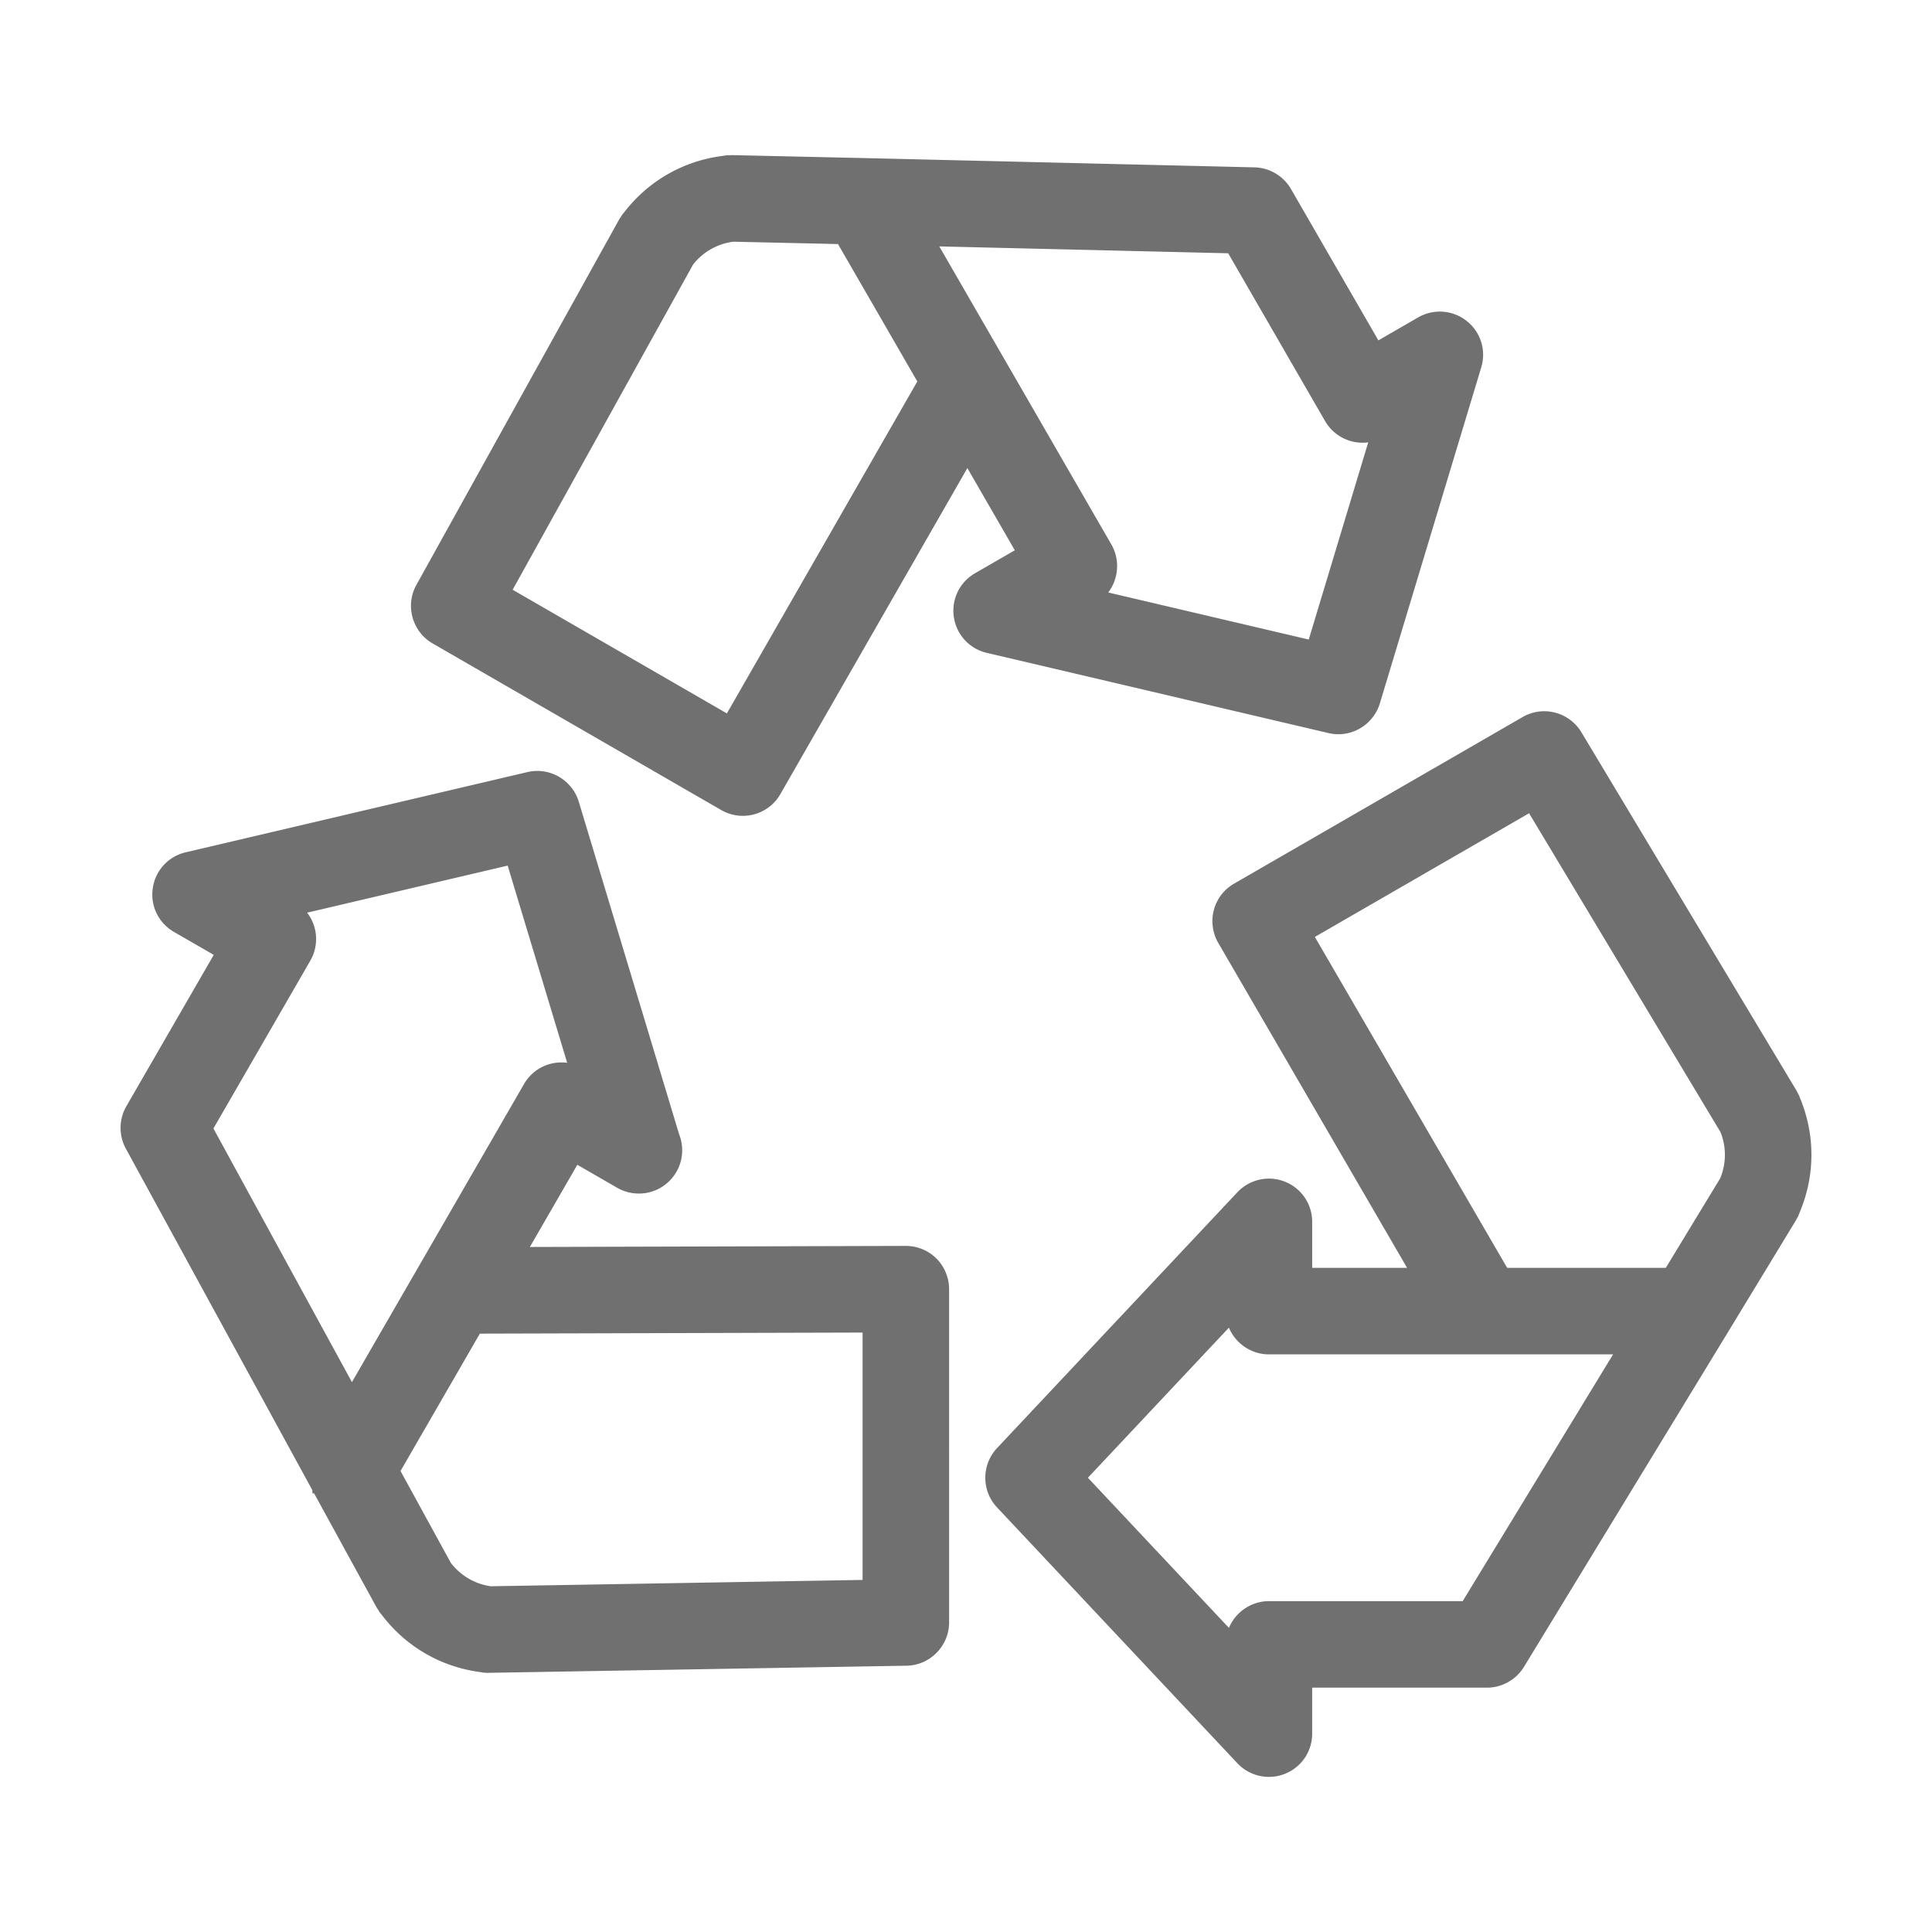 <svg t="1661956369504" class="icon" viewBox="0 0 1024 1024" version="1.1" xmlns="http://www.w3.org/2000/svg" p-id="6927" width="18" height="18"><path d="M954.202 582.394a6.184 6.184 0 0 0-0.1-0.265l-0.086-0.223c-0.057-0.135-0.104-0.272-0.152-0.411a9.972 9.972 0 0 0-0.288-0.753 7.689 7.689 0 0 0-0.521-0.969c-0.073-0.12-0.148-0.239-0.223-0.387-0.063-0.121-0.115-0.247-0.167-0.371a8.094 8.094 0 0 0-0.465-0.953L838.164 388.1c-4.123-6.869-11.664-11.136-19.68-11.136a22.901 22.901 0 0 0-11.446 3.078l-152.98 88.326c-5.313 3.068-9.111 8.024-10.695 13.955-1.557 5.843-0.706 12.194 2.33 17.422l100.09 172.238h-50.306v-24.362c0-9.471-5.687-17.837-14.484-21.315a22.79 22.79 0 0 0-8.436-1.613 23.033 23.033 0 0 0-16.72 7.231L528.436 767.539c-8.269 8.804-8.269 22.599 0 31.404l127.4 135.619a23.033 23.033 0 0 0 16.715 7.226 22.72 22.72 0 0 0 8.438-1.613c8.8-3.484 14.486-11.851 14.486-21.316v-24.362h92.658c7.945 0 15.449-4.213 19.583-10.993l107.611-176.556 36.54-60.138c0.114-0.182 0.203-0.371 0.283-0.571l0.185-0.322c0.289-0.502 0.589-1.019 0.862-1.626 0.119-0.268 0.22-0.54 0.318-0.814 0.059-0.163 0.117-0.328 0.221-0.573l0.05-0.124c0.038-0.093 0.075-0.188 0.11-0.281 4.107-9.755 6.188-19.988 6.188-30.415 0.002-10.166-1.978-20.155-5.882-29.69z m-39.976 29.693c0 4.261-0.832 8.44-2.472 12.424l-28.847 47.481-84.081-0.016L696.901 496.59l113.544-65.556 101.473 169.034a32.55 32.55 0 0 1 2.308 12.019z m-59.257 105.762l-79.711 130.787H672.547c-9.319 0-17.689 5.772-21.187 14.174l-74.747-79.569 74.741-79.566c3.499 8.402 11.871 14.174 21.193 14.174h182.422zM704.157 388.547a23.07 23.07 0 0 0 5.244 0.61c10.021 0 19.043-6.708 21.941-16.312l53.745-178.141c2.732-9.063-0.295-18.717-7.715-24.595a23.05 23.05 0 0 0-14.246-4.958 22.919 22.919 0 0 0-11.457 3.074l-21.098 12.181-46.331-80.243c-3.972-6.877-11.37-11.268-19.311-11.46l-206.844-4.919-70.216-1.57-0.151-0.002c-0.316 0-0.622 0.029-0.928 0.063-0.129 0.014-0.258 0.03-0.459 0.036l-0.28-0.008a7.296 7.296 0 0 0-1.011 0.016 9.718 9.718 0 0 0-0.727 0.109c-0.123 0.022-0.246 0.046-0.446 0.07l-0.291 0.042c-0.232 0.033-0.464 0.066-0.692 0.108-10.414 1.339-20.236 4.638-29.193 9.806-8.796 5.078-16.455 11.786-22.766 19.94-0.069 0.081-0.135 0.163-0.202 0.245l-0.136 0.17c-0.094 0.122-0.195 0.238-0.295 0.354-0.163 0.19-0.326 0.381-0.487 0.594a7.67 7.67 0 0 0-0.588 0.954c-0.065 0.12-0.129 0.241-0.198 0.349-0.074 0.116-0.157 0.223-0.239 0.332-0.179 0.239-0.401 0.535-0.606 0.901L220.683 310.036c-6.032 10.87-2.181 24.769 8.585 30.983l152.982 88.323a22.956 22.956 0 0 0 17.432 2.283c5.922-1.597 10.868-5.408 13.927-10.731l99.113-172.799 25.152 43.567-21.093 12.181c-8.199 4.732-12.602 13.841-11.218 23.206 1.384 9.364 8.231 16.812 17.445 18.976l181.149 42.522z m-217.965-186.37L385.263 378.125l-113.547-65.551 95.645-172.38a32.456 32.456 0 0 1 9.258-8.019 32.355 32.355 0 0 1 12.016-4.069l55.52 1.246 42.037 72.825z m102.862 86.408l-91.211-157.986 153.124 3.64 51.358 88.951a22.966 22.966 0 0 0 15.224 10.988c2.514 0.519 5.12 0.612 7.641 0.278l-31.528 104.513-106.285-24.943c5.525-7.229 6.337-17.366 1.677-25.441zM480.046 660.361l-199.203 0.561 25.152-43.567 21.094 12.18a22.971 22.971 0 0 0 11.352 3.071l0.202 0.002c12.643 0 22.929-10.286 22.929-22.929 0-2.937-0.546-5.792-1.622-8.488l-53.186-176.276c-2.899-9.6-11.926-16.306-21.952-16.306-1.756 0-3.519 0.204-5.242 0.607L98.421 451.74c-9.212 2.164-16.06 9.612-17.445 18.976-1.385 9.366 3.019 18.475 11.218 23.206l21.098 12.181-46.327 80.243c-3.972 6.882-4.073 15.484-0.266 22.452l98.882 181.076 0.003 1.637h0.892l33.129 60.466c0.193 0.361 0.406 0.644 0.577 0.872 0.067 0.09 0.136 0.178 0.195 0.27 0.07 0.111 0.129 0.227 0.19 0.341 0.139 0.263 0.312 0.589 0.555 0.924 0.181 0.25 0.376 0.485 0.571 0.717 0.109 0.13 0.218 0.258 0.377 0.463l0.075 0.095c0.063 0.081 0.127 0.163 0.194 0.242 6.401 8.434 14.218 15.35 23.234 20.557 8.713 5.03 18.277 8.296 28.428 9.708 0.068 0.012 0.145 0.025 0.256 0.041l0.134 0.022c0.2 0.027 0.397 0.064 0.593 0.101 0.329 0.06 0.659 0.12 0.989 0.157 0.84 0.098 1.716 0.147 2.608 0.147h0.004c0.135 0 0.277 0 0.39-0.003l221.53-3.774c12.429-0.21 22.541-10.495 22.541-22.926V683.278c0-6.047-2.455-11.966-6.741-16.243-4.336-4.304-10.087-6.674-16.259-6.674zM166.545 491.01a22.94 22.94 0 0 0-3.75-7.274l106.281-24.949 31.535 104.517a23.23 23.23 0 0 0-8.948 0.578 22.799 22.799 0 0 0-13.921 10.684L186.53 732.551l-73.408-134.426 51.354-88.951a23.008 23.008 0 0 0 2.069-18.164z m290.637 215.271v131.112l-197.113 3.361a32.54 32.54 0 0 1-11.573-4.008c-3.688-2.129-6.894-4.947-9.534-8.378l-26.679-48.699 42.049-72.813 202.85-0.575z" p-id="6928" fill="#707070"></path></svg>